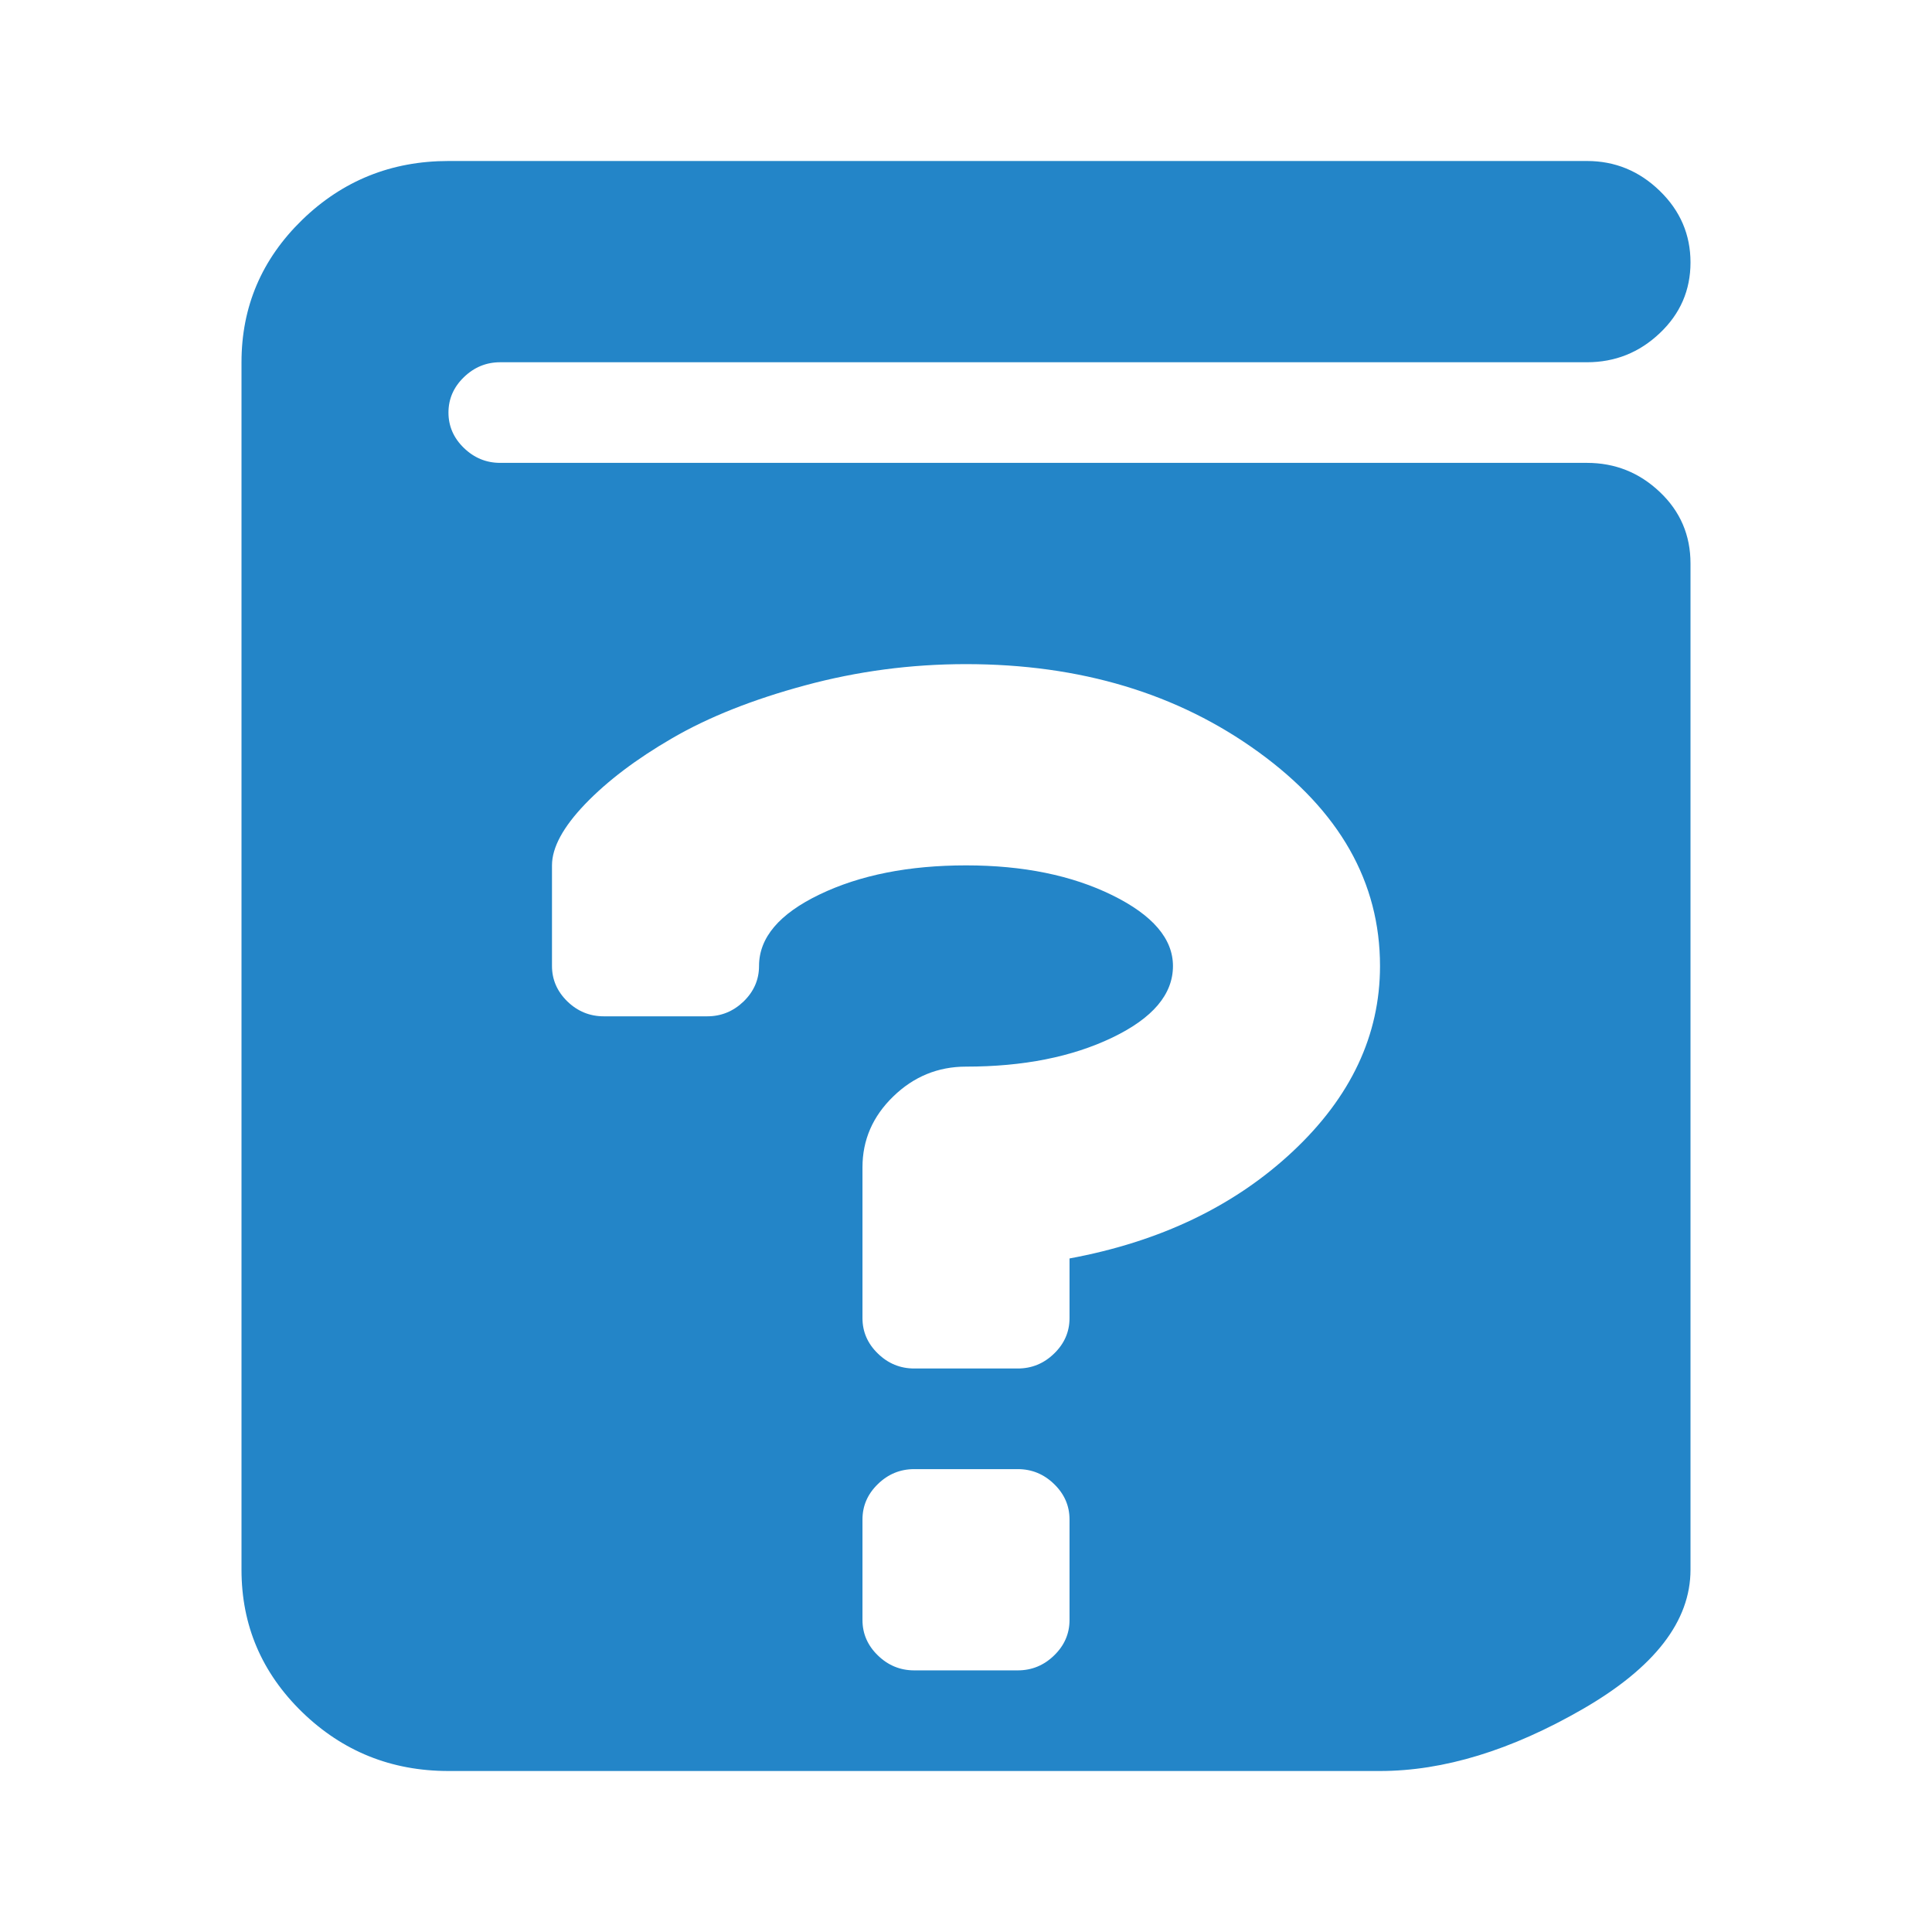 <svg width="24" height="24" viewBox="0 0 24 24" fill="none" xmlns="http://www.w3.org/2000/svg"><path d="M6.214 5.75H19.714C20.062 5.75 20.364 5.87 20.618 6.111C20.873 6.352 21 6.648 21 7V19.5C21 20.138 20.555 20.714 19.664 21.229C18.773 21.743 17.933 22 17.143 22H5.571C4.862 22 4.256 21.756 3.753 21.268C3.251 20.779 3 20.19 3 19.5V4.5C3 3.81 3.251 3.221 3.753 2.732C4.256 2.244 4.862 2 5.571 2H19.714C20.062 2 20.364 2.124 20.618 2.371C20.873 2.618 21 2.915 21 3.26C21 3.605 20.873 3.898 20.618 4.139C20.364 4.38 20.062 4.5 19.714 4.5H6.214C6.04 4.5 5.89 4.562 5.762 4.686C5.635 4.809 5.571 4.956 5.571 5.125C5.571 5.294 5.635 5.441 5.762 5.564C5.89 5.688 6.04 5.75 6.214 5.75ZM10.714 20.125C10.714 20.294 10.778 20.441 10.905 20.564C11.032 20.688 11.183 20.75 11.357 20.75H12.643C12.817 20.75 12.968 20.688 13.095 20.564C13.222 20.441 13.286 20.294 13.286 20.125V18.875C13.286 18.706 13.222 18.559 13.095 18.436C12.968 18.312 12.817 18.25 12.643 18.25H11.357C11.183 18.25 11.032 18.312 10.905 18.436C10.778 18.559 10.714 18.706 10.714 18.875V20.125ZM6.857 12C6.857 12.169 6.921 12.316 7.048 12.44C7.175 12.563 7.326 12.625 7.5 12.625H8.786C8.96 12.625 9.11 12.563 9.238 12.44C9.365 12.316 9.429 12.169 9.429 12C9.429 11.648 9.68 11.352 10.182 11.111C10.684 10.87 11.29 10.75 12 10.75C12.71 10.75 13.316 10.874 13.818 11.121C14.32 11.368 14.571 11.662 14.571 12C14.571 12.352 14.32 12.648 13.818 12.889C13.316 13.13 12.71 13.25 12 13.25C11.652 13.25 11.35 13.374 11.096 13.621C10.841 13.868 10.714 14.162 10.714 14.5V16.375C10.714 16.544 10.778 16.691 10.905 16.814C11.032 16.938 11.183 17 11.357 17H12.643C12.817 17 12.968 16.938 13.095 16.814C13.222 16.691 13.286 16.544 13.286 16.375V15.633C14.411 15.425 15.335 14.982 16.058 14.305C16.781 13.628 17.143 12.859 17.143 12C17.143 10.958 16.641 10.073 15.636 9.344C14.632 8.615 13.42 8.25 12 8.25C11.317 8.25 10.651 8.338 10.001 8.514C9.352 8.689 8.802 8.908 8.354 9.168C7.905 9.428 7.544 9.702 7.269 9.988C6.994 10.275 6.857 10.529 6.857 10.75V12Z" fill="#2385C8"/></svg>